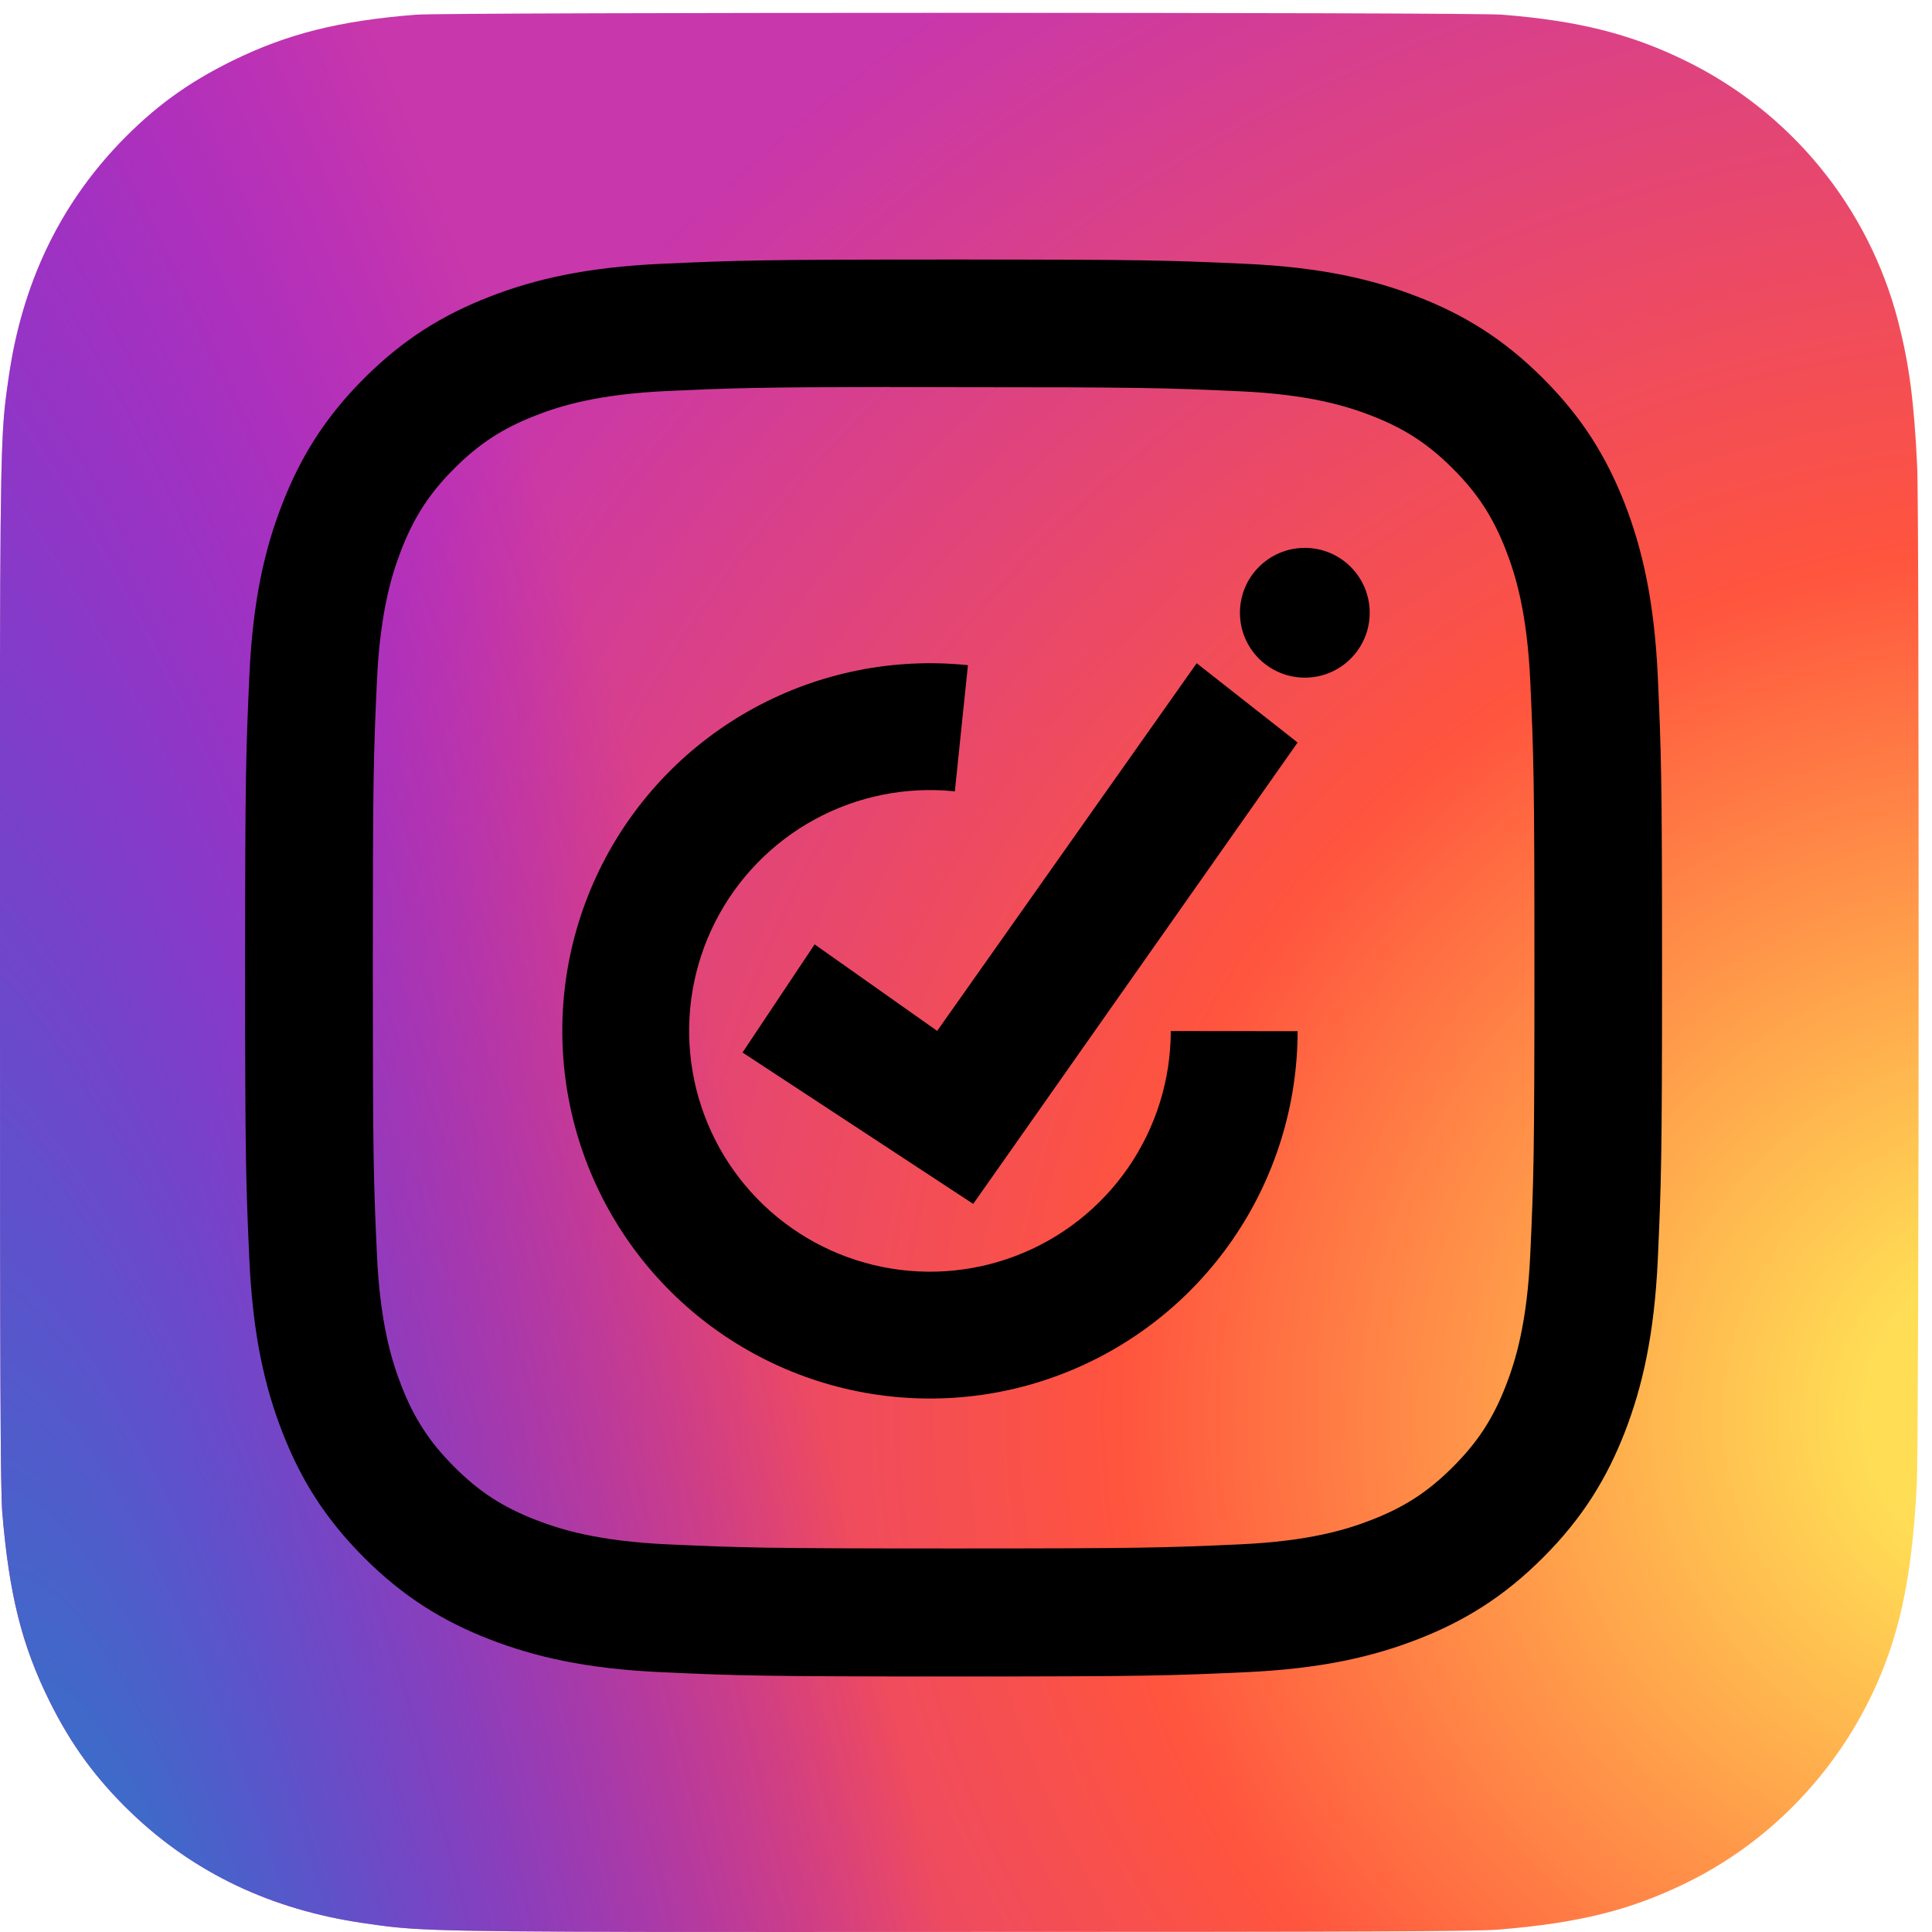 <svg width="134" height="134" viewBox="0 0 134 134" fill="none" xmlns="http://www.w3.org/2000/svg">
<path d="M-2.91016e-06 67.423C-1.69559e-06 95.209 0.029 103.336 0.16 104.915C0.634 110.618 1.532 114.166 3.456 118.031C4.935 121.01 6.65 123.36 9.054 125.679C13.438 129.902 18.831 132.461 25.241 133.387C28.353 133.838 28.988 133.969 44.884 133.995C50.183 134.006 57.157 133.995 66.511 133.995C94.274 133.995 102.392 133.965 103.969 133.832C109.518 133.371 113.008 132.501 116.827 130.658C124.136 127.136 129.624 120.411 131.671 112.487C132.377 109.743 132.766 106.713 132.951 102.823C133.022 101.175 133.074 84.375 133.074 67.566C133.074 50.756 133.053 33.946 132.971 32.339C132.759 27.835 132.408 25.219 131.661 22.327C130.653 18.398 128.8 14.737 126.231 11.598C123.662 8.46 120.438 5.92 116.786 4.156C113.06 2.349 109.436 1.433 104.177 1.018C103.03 0.928 84.749 0.89 66.493 0.89C48.234 0.89 29.987 0.931 28.84 1.021C23.497 1.441 19.903 2.357 16.105 4.222C12.996 5.753 10.674 7.452 8.3 9.919C4.095 14.322 1.536 19.706 0.61 26.124C0.161 29.233 0.028 29.852 -3.85704e-06 45.761L-2.91016e-06 67.423Z" fill="url(#paint0_radial_5_46)"/>
<path d="M-2.91016e-06 67.423C-1.69559e-06 95.209 0.029 103.336 0.16 104.915C0.634 110.618 1.532 114.166 3.456 118.031C4.935 121.01 6.65 123.36 9.054 125.679C13.438 129.902 18.831 132.461 25.241 133.387C28.353 133.838 28.988 133.969 44.884 133.995C50.183 134.006 57.157 133.995 66.511 133.995C94.274 133.995 102.392 133.965 103.969 133.832C109.518 133.371 113.008 132.501 116.827 130.658C124.136 127.136 129.624 120.411 131.671 112.487C132.377 109.743 132.766 106.713 132.951 102.823C133.022 101.175 133.074 84.375 133.074 67.566C133.074 50.756 133.053 33.946 132.971 32.339C132.759 27.835 132.408 25.219 131.661 22.327C130.653 18.398 128.8 14.737 126.231 11.598C123.662 8.46 120.438 5.92 116.786 4.156C113.06 2.349 109.436 1.433 104.177 1.018C103.03 0.928 84.749 0.89 66.493 0.89C48.234 0.89 29.987 0.931 28.84 1.021C23.497 1.441 19.903 2.357 16.105 4.222C12.996 5.753 10.674 7.452 8.3 9.919C4.095 14.322 1.536 19.706 0.61 26.124C0.161 29.233 0.028 29.852 -3.85704e-06 45.761L-2.91016e-06 67.423Z" fill="url(#paint1_radial_5_46)"/>
<path d="M66.142 18C52.797 18 51.122 18.058 45.88 18.297C40.649 18.536 37.078 19.365 33.954 20.58C30.722 21.835 27.98 23.514 25.249 26.246C22.516 28.977 20.837 31.719 19.578 34.95C18.36 38.075 17.53 41.647 17.295 46.876C17.061 52.118 17 53.794 17 67.139C17 80.484 17.059 82.154 17.297 87.395C17.538 92.627 18.366 96.198 19.58 99.322C20.836 102.554 22.515 105.295 25.247 108.027C27.977 110.76 30.719 112.443 33.949 113.698C37.075 114.913 40.647 115.742 45.877 115.981C51.119 116.22 52.793 116.278 66.137 116.278C79.483 116.278 81.153 116.22 86.394 115.981C91.626 115.742 95.201 114.913 98.327 113.698C101.558 112.443 104.295 110.76 107.026 108.027C109.759 105.295 111.438 102.554 112.697 99.323C113.905 96.198 114.734 92.626 114.98 87.397C115.216 82.155 115.277 80.484 115.277 67.139C115.277 53.794 115.216 52.119 114.98 46.877C114.734 41.646 113.905 38.075 112.697 34.951C111.438 31.719 109.759 28.977 107.026 26.246C104.292 23.513 101.559 21.834 98.324 20.58C95.191 19.365 91.619 18.536 86.387 18.297C81.146 18.058 79.477 18 66.128 18H66.142ZM61.734 26.855C63.042 26.853 64.502 26.855 66.142 26.855C79.262 26.855 80.817 26.902 85.998 27.138C90.789 27.357 93.39 28.157 95.122 28.83C97.415 29.721 99.05 30.785 100.769 32.505C102.489 34.225 103.553 35.863 104.446 38.156C105.118 39.886 105.92 42.487 106.138 47.278C106.374 52.458 106.425 54.014 106.425 67.128C106.425 80.242 106.374 81.798 106.138 86.978C105.919 91.769 105.118 94.369 104.446 96.099C103.555 98.392 102.489 100.025 100.769 101.744C99.049 103.464 97.416 104.529 95.122 105.419C93.392 106.095 90.789 106.893 85.998 107.113C80.818 107.348 79.262 107.399 66.142 107.399C53.021 107.399 51.466 107.348 46.286 107.113C41.495 106.891 38.895 106.091 37.161 105.418C34.868 104.528 33.23 103.463 31.51 101.743C29.791 100.023 28.726 98.389 27.833 96.095C27.16 94.365 26.359 91.765 26.141 86.974C25.905 81.794 25.858 80.238 25.858 67.115C25.858 53.993 25.905 52.445 26.141 47.265C26.36 42.474 27.16 39.874 27.833 38.142C28.724 35.849 29.791 34.211 31.51 32.491C33.23 30.771 34.868 29.706 37.161 28.814C38.894 28.138 41.495 27.34 46.286 27.119C50.819 26.915 52.576 26.853 61.734 26.843V26.855Z" fill="#000"/>
<path d="M67.135 46.136C62.008 45.604 56.839 46.638 52.311 49.102C47.783 51.566 44.108 55.344 41.771 59.939C39.434 64.534 38.544 69.729 39.22 74.84C39.895 79.95 42.103 84.736 45.553 88.567C49.003 92.397 53.533 95.091 58.546 96.295C63.558 97.499 68.818 97.155 73.631 95.309C78.444 93.463 82.585 90.202 85.507 85.955C88.429 81.708 89.996 76.676 90 71.521L81.203 71.513C81.2 74.89 80.174 78.187 78.26 80.968C76.346 83.75 73.634 85.886 70.481 87.095C67.328 88.305 63.883 88.53 60.6 87.741C57.317 86.953 54.349 85.188 52.089 82.679C49.83 80.17 48.383 77.035 47.941 73.688C47.499 70.34 48.081 66.937 49.612 63.927C51.143 60.918 53.55 58.443 56.516 56.829C59.482 55.215 62.867 54.538 66.226 54.886L67.135 46.136Z" fill="#000"/>
<path d="M51.5 73L56.5 65.5L65 71.5L83 46L90 51.5L67.5 83.5L51.5 73Z" fill="#000"/>
<circle cx="90.5" cy="42.5" r="4.5" fill="#000"/>
<defs>
<radialGradient id="paint0_radial_5_46" cx="0" cy="0" r="1" gradientUnits="userSpaceOnUse" gradientTransform="translate(143.323 98.642) rotate(180) scale(131.886 122.697)">
<stop stop-color="#FFDD55"/>
<stop offset="0.1" stop-color="#FFDD55"/>
<stop offset="0.5" stop-color="#FF543E"/>
<stop offset="1" stop-color="#C837AB"/>
</radialGradient>
<radialGradient id="paint1_radial_5_46" cx="0" cy="0" r="1" gradientUnits="userSpaceOnUse" gradientTransform="translate(9.586 156.297) rotate(-11.322) scale(58.954 243.072)">
<stop stop-color="#3771C8"/>
<stop offset="0.128" stop-color="#3771C8"/>
<stop offset="1" stop-color="#6600FF" stop-opacity="0"/>
</radialGradient>
</defs>
</svg>
